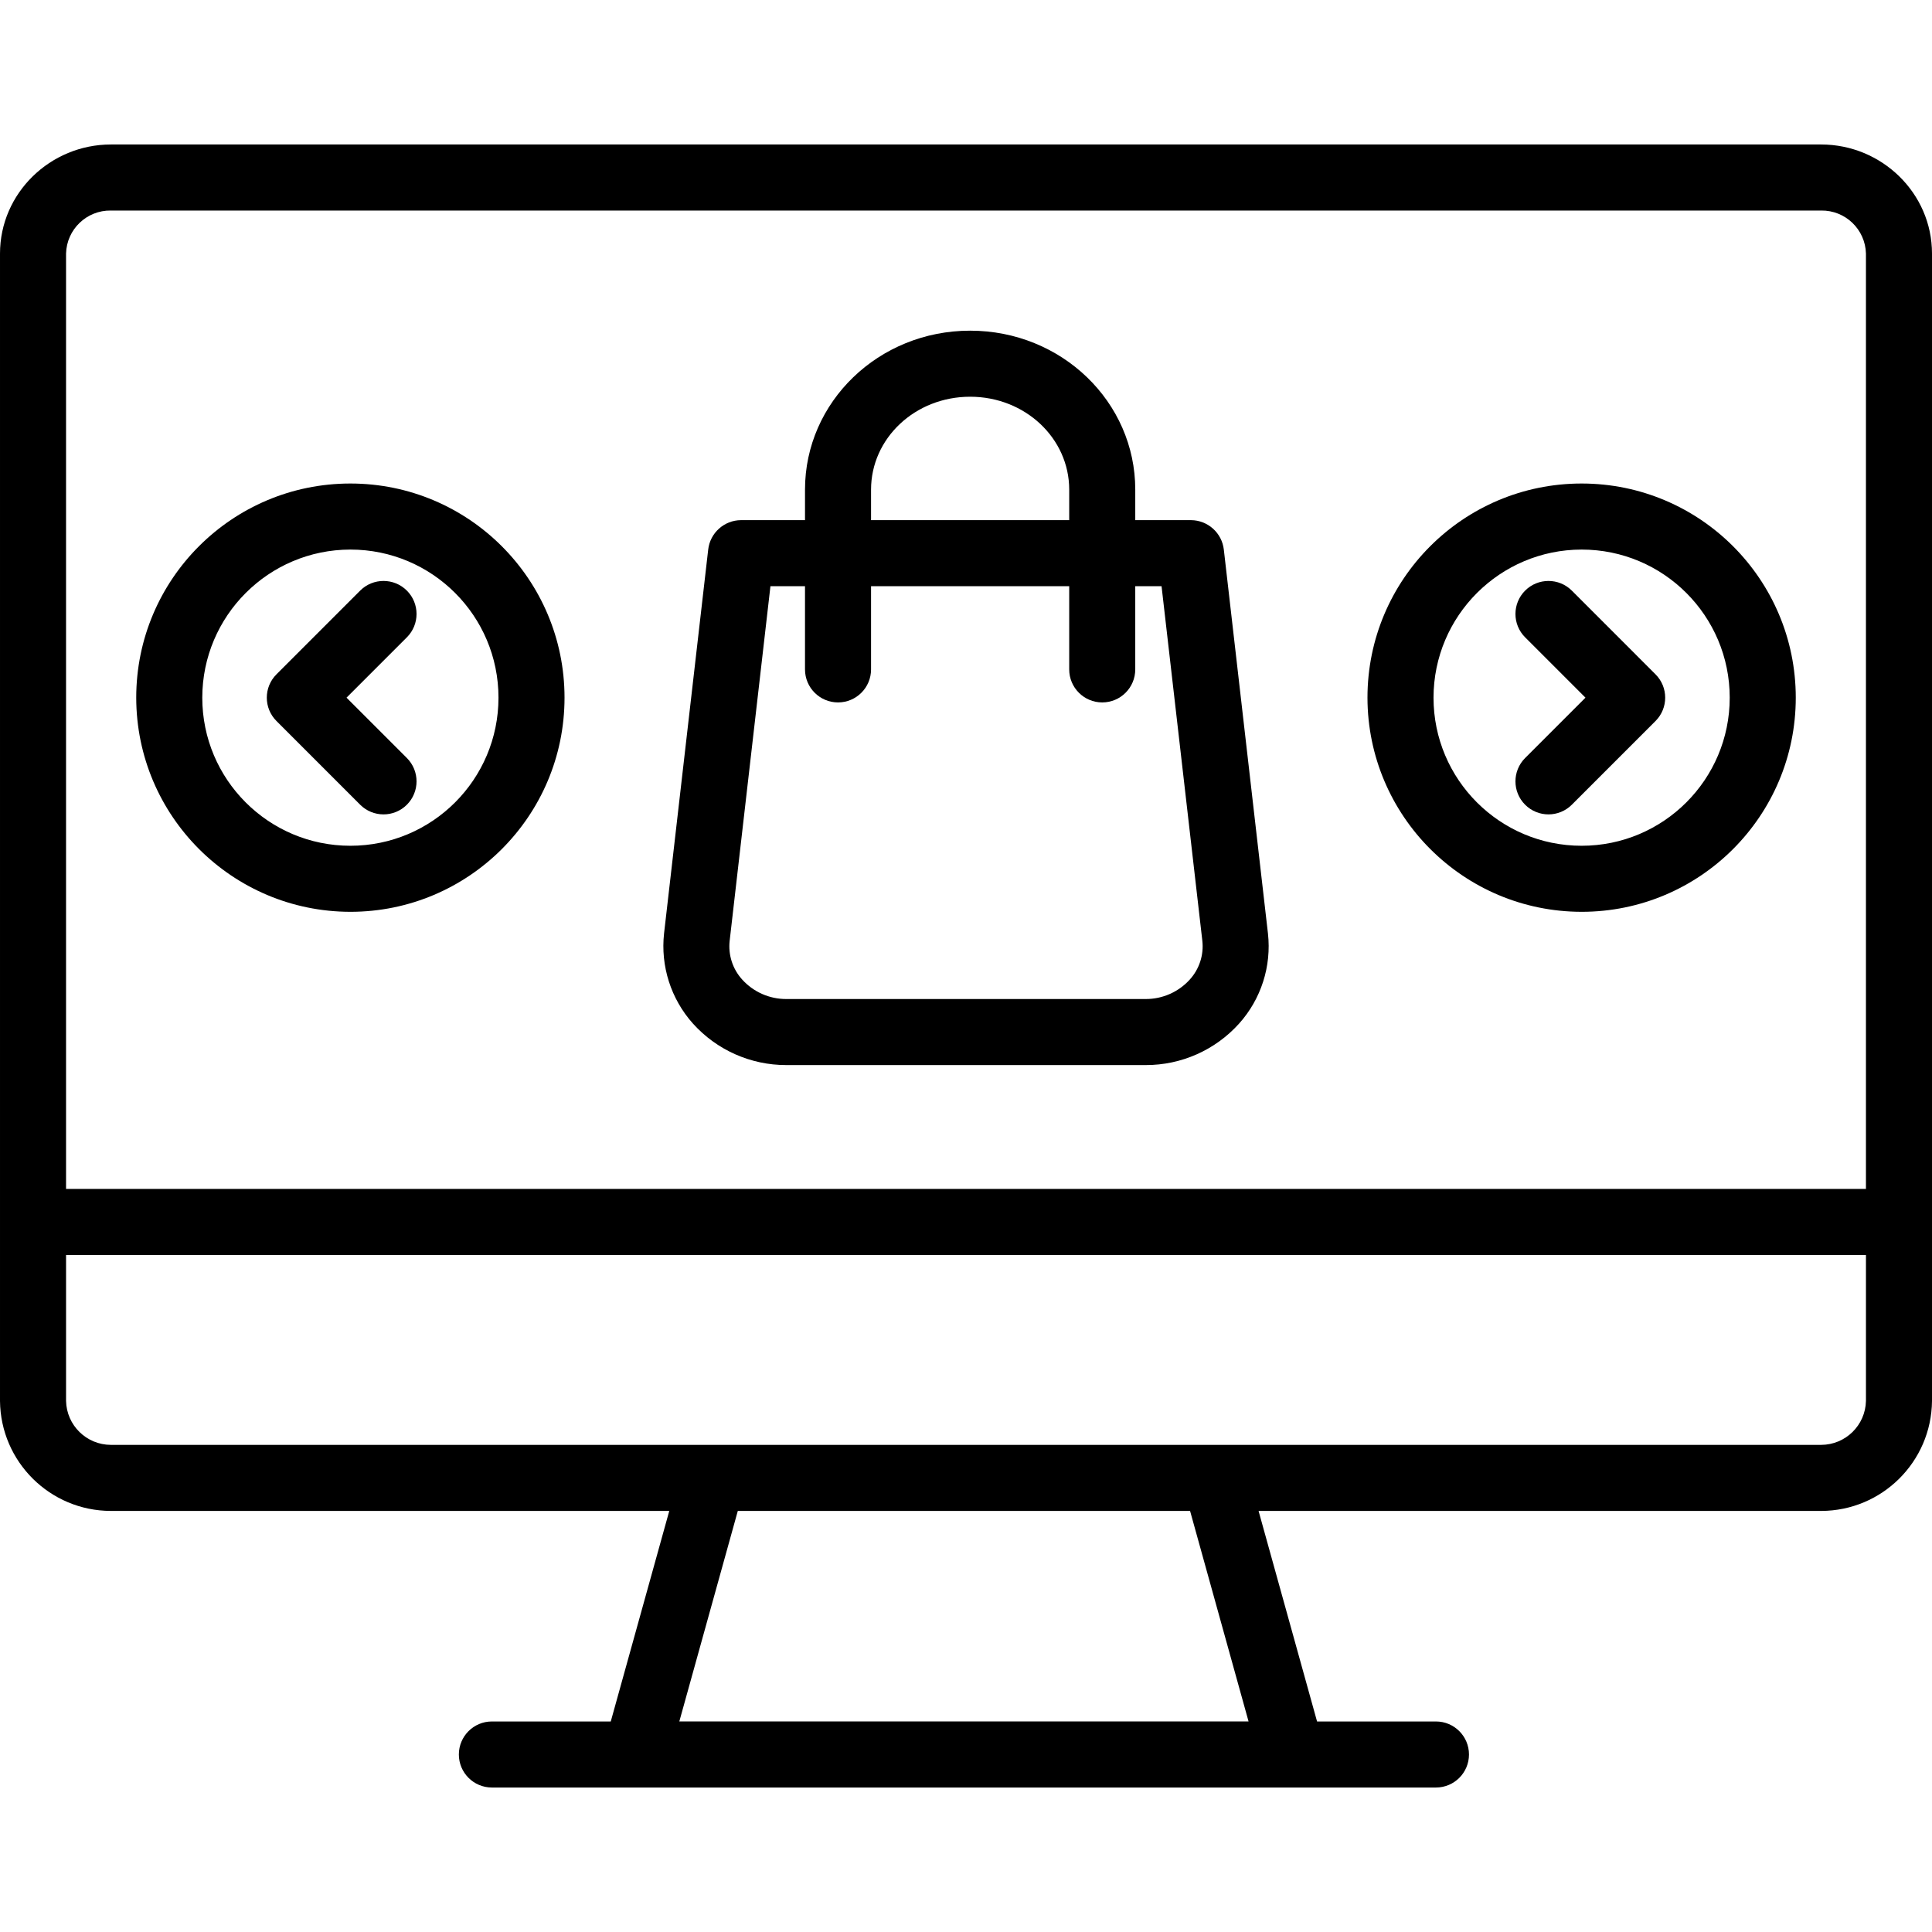 <svg height="468pt" viewBox="0 -35 468 468" width="468pt" xmlns="http://www.w3.org/2000/svg"><path d="m441.137 0h-414.273c-14.664 0-26.863 11.766-26.863 26.43v277.926c.141 14.742 12.121 26.625 26.863 26.645h135.258l-14.172 51h-28.797c-4.418 0-8 3.582-8 8s3.582 8 8 8h228.688c4.418 0 8-3.582 8-8s-3.582-8-8-8h-28.801l-14.168-51h136.266c14.742-.02 26.723-11.902 26.863-26.645v-277.926c0-14.664-12.199-26.43-26.863-26.43zm-414.273 16h414.273c5.871-.09 10.715 4.562 10.863 10.43v226.57h-436v-226.57c.148-5.867 4.992-10.52 10.863-10.43zm275.582 366h-137.891l14.168-51h109.555zm138.691-67h-414.273c-5.91-.008-10.734-4.734-10.863-10.645v-35.355h436v35.355c-.129 5.91-4.953 10.637-10.863 10.645zm0 0"/><path d="m190.477 223h87.047c8.633.023 16.867-3.637 22.637-10.059 5.324-5.941 7.867-13.875 6.984-21.805l-10.691-93c-.461-4.051-3.879-7.113-7.953-7.137h-13.5v-7.398c0-21.234-17.82-38.5-40-38.5s-40 17.27-40 38.5v7.398h-15.5c-4.07.02-7.488 3.078-7.949 7.125l-10.691 92.969c-.879 7.941 1.66 15.883 6.984 21.84 5.77 6.422 14 10.082 22.633 10.066zm20.523-139.398c0-12.41 10.645-22.5 24-22.5s24 10.094 24 22.5v7.398h-48zm-34.25 109.297 9.879-85.898h8.371v20.152c0 4.418 3.582 8 8 8s8-3.582 8-8v-20.152h48v20.152c0 4.418 3.582 8 8 8s8-3.582 8-8v-20.152h6.371l9.879 85.898c.383 3.418-.723 6.828-3.031 9.375-2.73 3.023-6.621 4.742-10.695 4.727h-87.047c-4.074.016-7.961-1.699-10.695-4.723-2.309-2.543-3.414-5.961-3.031-9.379zm0 0"/><path d="m383.125 185.875c28.648 0 51.875-23.223 51.875-51.875 0-28.648-23.223-51.875-51.875-51.875-28.648 0-51.875 23.227-51.875 51.875.035 28.637 23.238 51.844 51.875 51.875zm0-87.75c19.812 0 35.875 16.062 35.875 35.875s-16.059 35.875-35.875 35.875c-19.812 0-35.875-16.062-35.875-35.875.023-19.805 16.07-35.852 35.875-35.875zm0 0"/><path d="m369.441 159.934c3.121 3.121 8.188 3.121 11.312 0l20.273-20.277c3.125-3.125 3.125-8.188 0-11.312l-20.273-20.277c-3.125-3.121-8.191-3.121-11.312 0-3.125 3.125-3.125 8.191 0 11.316l14.617 14.617-14.617 14.617c-3.125 3.125-3.125 8.191 0 11.316zm0 0"/><path d="m84.875 185.875c28.648 0 51.875-23.227 51.875-51.875s-23.227-51.875-51.875-51.875-51.875 23.227-51.875 51.875c.031 28.637 23.238 51.844 51.875 51.875zm0-87.75c19.812 0 35.875 16.062 35.875 35.875s-16.062 35.875-35.875 35.875-35.875-16.062-35.875-35.875c.023-19.805 16.07-35.852 35.875-35.875zm0 0"/><path d="m87.246 159.934c3.125 3.121 8.191 3.121 11.312 0 3.125-3.125 3.125-8.191 0-11.316l-14.617-14.617 14.617-14.617c3.125-3.125 3.125-8.191 0-11.316-3.121-3.121-8.188-3.121-11.312 0l-20.273 20.277c-3.125 3.125-3.125 8.188 0 11.312zm0 0"/></svg>